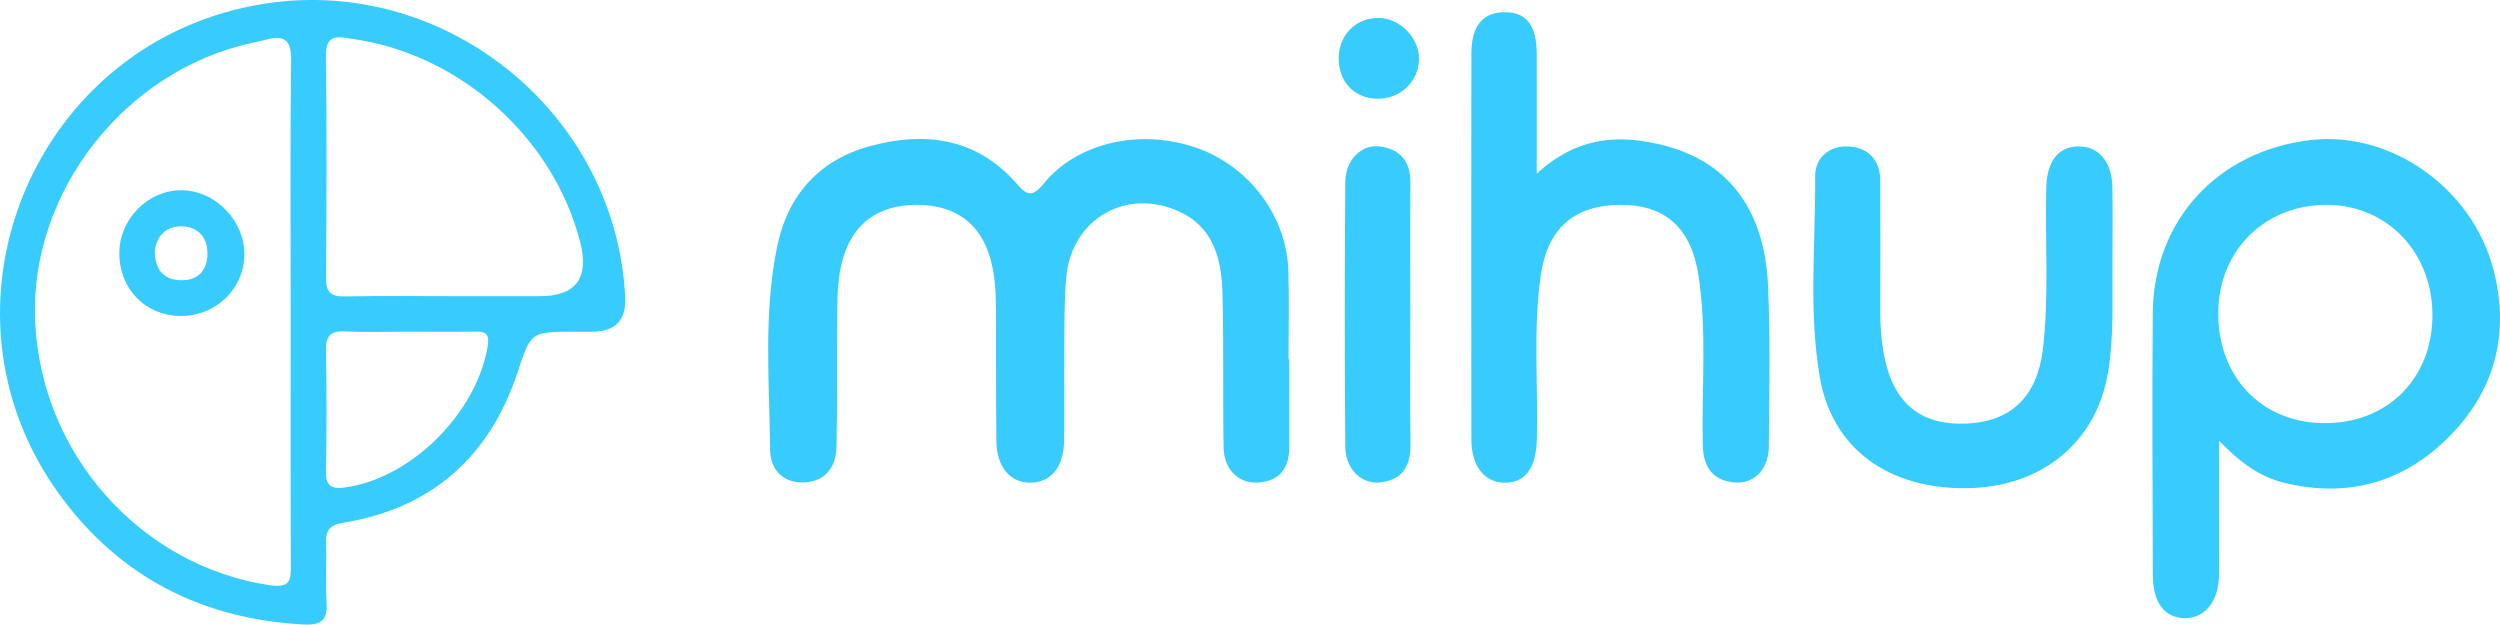 <?xml version="1.0" ?>
<svg xmlns="http://www.w3.org/2000/svg" viewBox="0 0 494.148 123.456">
	<defs>
		<style>
      .cls-1 {
        fill: #38ccfe;
      }
    </style>
	</defs>
	<g>
		<g id="Layer_1">
			<path class="cls-1" d="M113.507,65.57c-8.745,0-8.537.069-11.279,8.245-5.558,16.572-16.972,26.649-34.327,29.504-2.924.481-3.532,1.621-3.448,4.163.126,3.824-.177,7.669.094,11.478.247,3.474-.899,4.663-4.449,4.478-20.013-1.041-36.296-9.288-48.141-25.407C-15.446,60.738,6.83,7.594,52.595.684c35.853-5.413,69.281,21.976,70.981,58.16.211,4.482-1.98,6.724-6.571,6.725h-3.498ZM57.455,61.711c0-16.616-.125-33.233.089-49.846.053-4.11-1.474-4.944-4.977-4.024-.962.253-1.937.459-2.909.673C24.591,14.034,5.918,37.985,6.939,63.308c1.063,26.379,20.772,48.464,46.255,52.35,4.267.651,4.305-1.013,4.293-4.099-.068-16.616-.032-33.232-.032-49.847h0ZM90.165,58.545h16.482c7.182,0,9.858-3.565,8.029-10.696-5.3-20.659-23.748-37.178-44.978-40.156-2.469-.346-5.344-1.306-5.282,3.325.196,14.633.134,29.272.02,43.907-.022,2.866.98,3.724,3.756,3.668,7.322-.147,14.649-.05,21.974-.048h0ZM80.565,65.562c-4.151,0-8.309.146-12.451-.05-2.888-.136-3.728.995-3.682,3.755.133,7.96.162,15.927-.009,23.886-.068,3.177,1.396,3.546,3.966,3.173,12.961-1.884,25.778-14.678,27.988-27.807.377-2.24-.083-3.028-2.362-2.982-4.481.09-8.966.026-13.449.025h-.001Z"/>
			<path class="cls-1" d="M254.823,70.984c0,5.822-.005,11.644.002,17.466.004,4.145-1.938,6.656-6.165,6.928-3.857.248-6.732-2.574-6.807-6.969-.173-10.145.054-20.298-.219-30.438-.18-6.68-1.682-13.034-8.608-16.182-10.412-4.732-21.18,1.485-22.26,12.912-.437,4.625-.353,9.304-.399,13.96-.061,6.154.055,12.311-.038,18.464-.079,5.216-2.609,8.258-6.636,8.282-4.021.024-6.686-3.084-6.745-8.185-.1-8.649-.063-17.3-.088-25.95-.01-3.495-.171-6.964-1.168-10.361-2.011-6.857-6.954-10.435-14.545-10.417-7.538.018-12.444,3.639-14.497,10.508-1.116,3.734-1.139,7.548-1.17,11.364-.07,8.65.065,17.303-.137,25.948-.091,3.883-2.07,6.814-6.294,7.03-4.25.218-6.791-2.52-6.829-6.393-.134-13.437-1.351-26.949,1.406-40.273,2.107-10.181,8.349-17.073,18.278-19.78,10.696-2.917,20.863-1.767,28.821,7.141,1.838,2.058,2.966,3.482,5.531.309,6.741-8.336,19.449-11.025,30.534-7.025,10.232,3.692,17.546,13.47,17.869,24.195.175,5.817.031,11.643.031,17.465h.133,0Z"/>
			<path class="cls-1" d="M438.626,87.133c0,9.532.026,17.967-.009,26.402-.022,5.268-2.793,8.724-6.822,8.647-3.982-.076-6.257-3.085-6.269-8.502-.038-17.282-.164-34.565-.009-51.845.163-18.262,12.814-31.988,31.126-34.147,15.854-1.869,32.061,9.405,36.247,25.724,3.259,12.705.192,24.108-9.225,33.325-8.968,8.777-19.853,11.671-32.117,8.713-4.795-1.157-8.703-3.965-12.922-8.317ZM480.79,62.643c.17-12.48-8.718-22.009-20.659-22.148-12.297-.143-21.523,8.857-21.672,21.143-.154,12.691,8.411,21.805,20.673,21.998,12.491.196,21.488-8.525,21.658-20.993Z"/>
			<path class="cls-1" d="M303.753,34.332c8.162-7.517,16.642-7.86,25.583-5.466,12.362,3.311,19.475,12.687,20.13,27.584.467,10.62.241,21.275.152,31.914-.037,4.388-2.929,7.319-6.739,6.999-4.411-.37-6.211-3.081-6.307-7.409-.247-11.117.836-22.264-.827-33.351-1.421-9.473-6.501-14.151-15.497-14.106-9.152.046-14.387,4.709-15.706,13.952-1.535,10.758-.5,21.575-.769,32.362-.143,5.757-2.315,8.729-6.561,8.597-3.87-.121-6.376-3.348-6.383-8.541-.033-25.436-.034-50.872.003-76.308.008-5.446,2.286-8.145,6.576-8.148,4.309-.003,6.32,2.566,6.339,8.204.025,7.454.006,14.907.006,23.717h0Z"/>
			<path class="cls-1" d="M417.545,52.377c-.058,7.139.317,14.281-.896,21.391-2.338,13.698-13.12,22.554-27.935,22.73-15.55.185-26.587-7.945-28.996-21.843-2.287-13.195-.831-26.55-.936-39.83-.03-3.827,3.01-6.113,6.738-5.871,3.66.237,6.094,2.598,6.118,6.591.052,8.65.03,17.301.012,25.952-.006,3,.209,5.952.793,8.917,1.826,9.274,7.146,13.698,16.269,13.307,8.89-.382,13.992-5.446,15.086-14.736,1.25-10.618.391-21.268.662-31.9.129-5.071,2.263-7.978,6.096-8.14,4.117-.174,6.874,2.879,6.969,7.963.096,5.155.021,10.314.021,15.471v-.002Z"/>
			<path class="cls-1" d="M278.757,62.491c0,8.472-.078,16.945.034,25.416.058,4.366-1.732,7.059-6.161,7.455-3.623.324-6.694-2.733-6.725-7.089-.125-17.442-.125-34.886.003-52.328.032-4.343,3.201-7.465,6.804-7,4.003.517,6.101,2.913,6.067,7.132-.072,8.804-.022,17.609-.021,26.413h0Z"/>
			<path class="cls-1" d="M264.603,11.387c.068-4.518,3.424-7.859,7.876-7.841,4.157.017,7.966,3.824,8.003,7.998.04,4.541-3.707,8.107-8.377,7.973-4.512-.13-7.573-3.447-7.502-8.13h0Z"/>
			<path class="cls-1" d="M23.584,49.992c.035-6.713,5.691-12.424,12.269-12.389,6.758.036,12.605,6.103,12.446,12.915-.157,6.74-5.786,12.033-12.695,11.938-6.927-.095-12.056-5.414-12.02-12.463h0ZM30.603,49.601c.015,3.647,1.687,5.662,5.006,5.787,3.292.124,5.285-1.661,5.392-5.049.105-3.336-1.783-5.477-4.957-5.598-3.149-.12-5.102,1.877-5.441,4.859h0Z"/>
		</g>
	</g>
</svg>